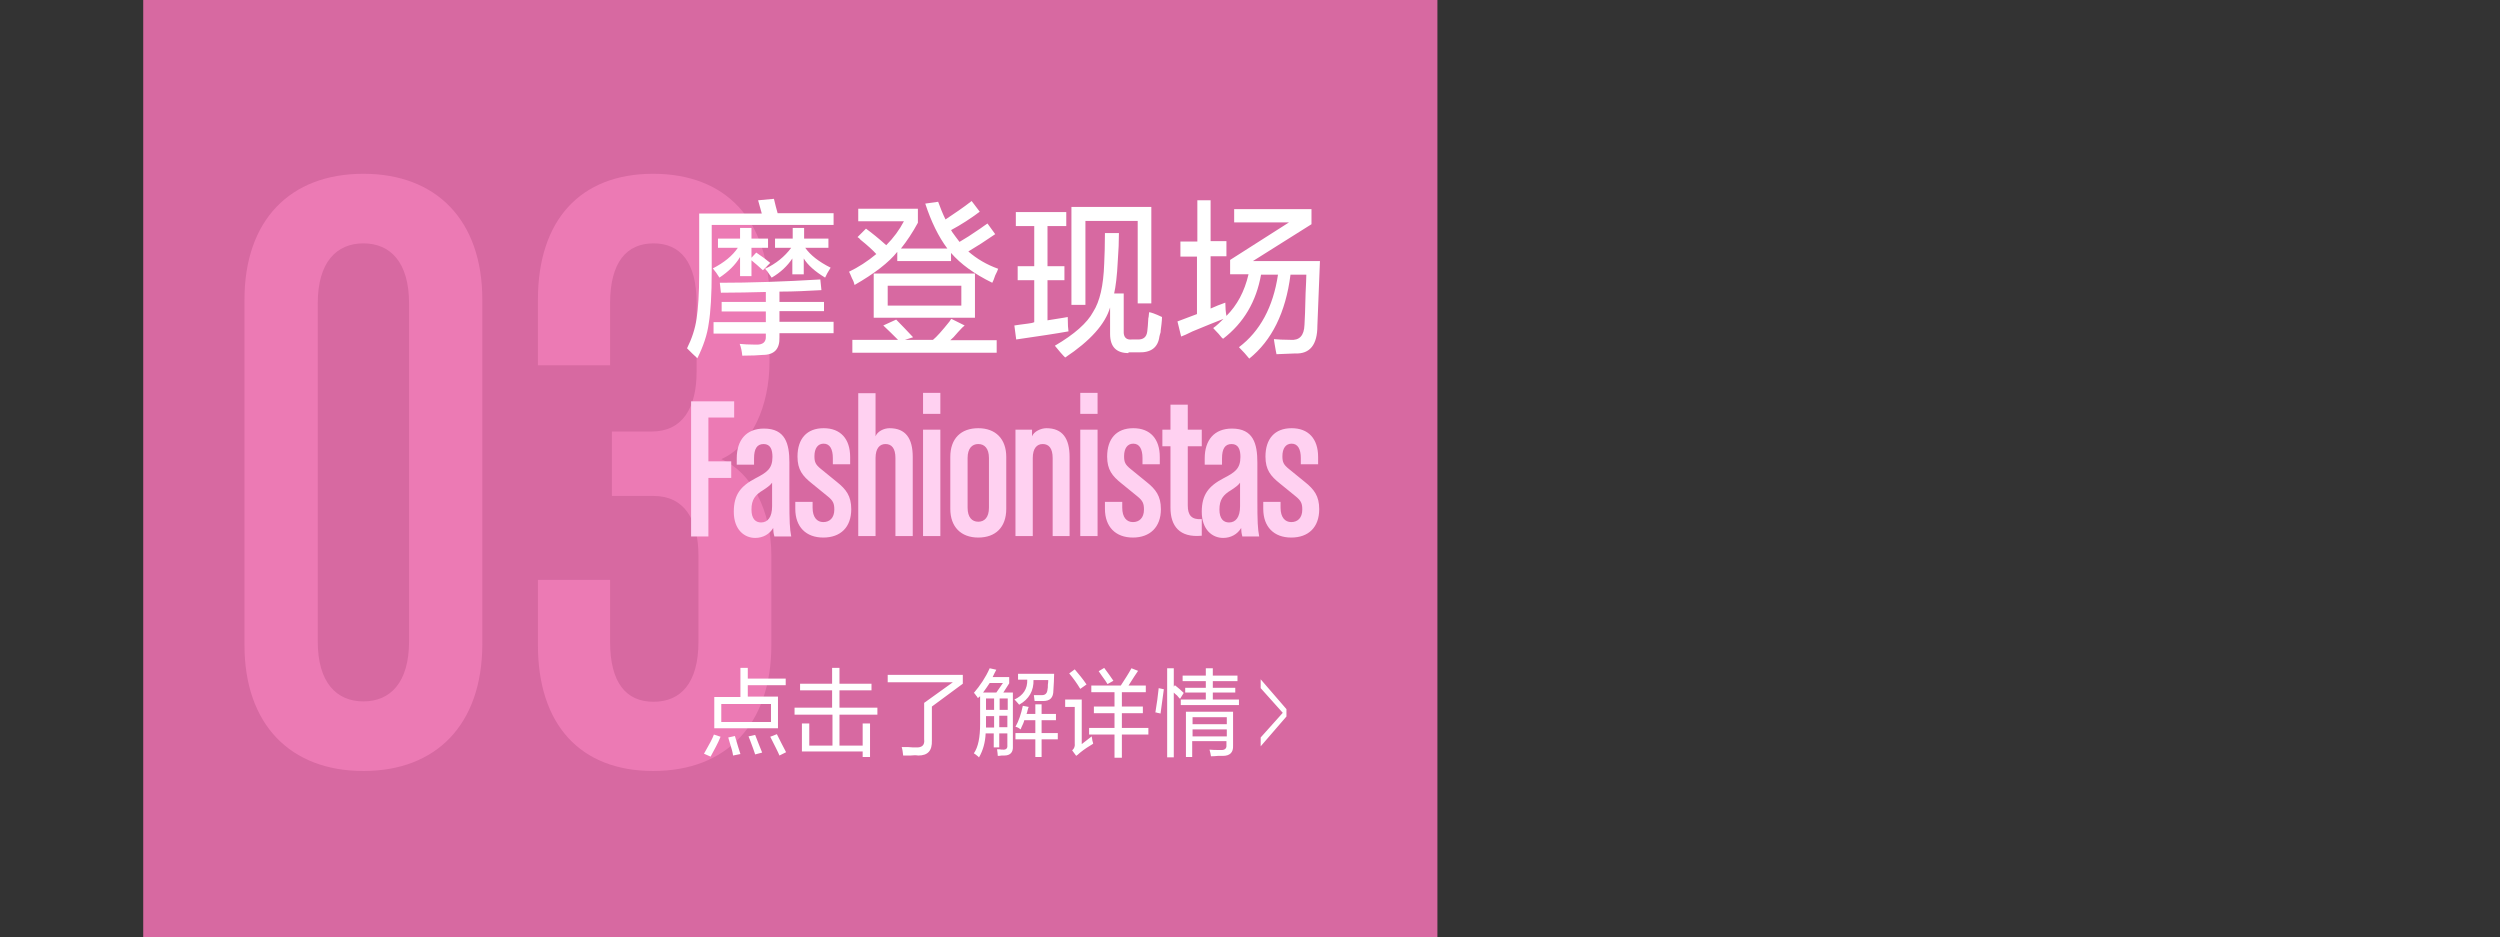 <?xml version="1.0" encoding="utf-8"?>
<!-- Generator: Adobe Illustrator 17.0.0, SVG Export Plug-In . SVG Version: 6.00 Build 0)  -->
<!DOCTYPE svg PUBLIC "-//W3C//DTD SVG 1.1//EN" "http://www.w3.org/Graphics/SVG/1.1/DTD/svg11.dtd">
<svg version="1.1" id="Layer_1" xmlns="http://www.w3.org/2000/svg" xmlns:xlink="http://www.w3.org/1999/xlink" x="0px" y="0px"
	 width="679px" height="254.6px" viewBox="0 0 679 254.6" style="enable-background:new 0 0 679 254.6;" xml:space="preserve">
<rect x="0" y="0" width="679" height="254.6" fill="#333333" stroke="none"/>
<style type="text/css">
	.st0{fill:none;}
	.st1{fill:#D769A1;}
	.st2{fill:#EC7AB4;}
	.st3{fill:#FFFFFF;}
	.st4{fill:#FFD1F1;}
</style>
<g id="page-03-3.svg">
	<rect x="0" y="0" class="st0" width="679" height="254.6"/>
	<rect x="38.9" y="0" class="st1" width="351.5" height="254.6"/>
	<path class="st2" d="M98.7,209.4c-19.8,0-32.3-12.6-32.3-34.2V81.4c0-21.6,12.4-34.2,32.3-34.2c19.8,0,32.3,12.6,32.3,34.2v93.7
		C130.9,196.8,118.5,209.4,98.7,209.4z M111.1,82.4c0-11.2-5.1-16.3-12.4-16.3s-12.4,5.1-12.4,16.3v91.8c0,11.2,5.1,16.3,12.4,16.3
		s12.4-5.1,12.4-16.3V82.4z M177.4,209.4c-19.8,0-31.3-12.6-31.3-34.2v-17.7h19.6v16.8c0,11.2,4.4,16.3,11.8,16.3
		s12.2-5.1,12.2-16.3v-23.3c0-10-3.9-16.3-12.2-16.3h-11.3v-17.5H177c8.3,0,12.2-6.3,12.2-16.3V82.4c0-11.2-4.4-16.3-11.7-16.3
		s-11.8,5.1-11.8,16.3v16.8h-19.6V81.4c0-21.6,11.5-34.2,31.3-34.2c19.8,0,31.6,12.6,31.6,34.2v16.8c0,12.1-4.8,22.8-13.1,26.5
		c8.3,3.6,13.6,14.1,13.6,26.2v24.3C209.5,196.8,197.2,209.4,177.4,209.4z"/>
	<path class="st3" d="M192.5,87.8c-0.4,3.1-1.5,6.3-3.1,9.5c-0.9-0.8-1.8-1.7-2.8-2.7c1.3-2.6,2.2-5.3,2.6-8.1
		c0.4-2.6,0.7-6.7,0.7-12.2V58h17c-0.1-0.4-0.3-1-0.5-1.8c-0.2-0.8-0.4-1.4-0.5-1.8l4.3-0.4c0.3,1.4,0.7,2.8,1,3.9h15.2v3.2h-33.1
		v12.6C193.3,80.1,193,84.8,192.5,87.8L192.5,87.8z M195,67.3v-2.5h6v-2.9h3.1v2.9h4.5v2.5h-4.5V70l1.3-1.4c0.3,0.2,1,0.7,2,1.4
		c0.9,0.7,1.5,1.2,1.8,1.4l-2,2c-1.1-1-2.1-1.9-3.1-2.7V75h-3.1v-5.2c-1.3,2.2-3.2,4-5.6,5.6c-0.6-1-1.2-1.8-1.8-2.5
		c3.1-1.6,5.3-3.4,6.8-5.6H195z M196,84.6V82H208v-2.7c-4,0.1-8,0.2-12.2,0.2l-0.3-2.7c8.2,0,17.3-0.3,27.3-0.9l0.3,2.9
		c-3.6,0.2-7.4,0.4-11.4,0.4V82h12.1v2.5h-12.1v2.9h14.7v3.1h-14.7v1.1c0.1,3.2-1.4,4.8-4.6,4.8c-1.1,0.1-2.9,0.2-5.5,0.2
		c-0.1-1.1-0.3-2.2-0.7-3.2c1,0.1,2.4,0.2,4.3,0.2c2,0.1,2.9-0.7,2.8-2.3v-0.7h-14.2v-3.1H208v-2.9H196z M210.5,67.3v-2.5h4.8v-2.9
		h3.1v2.9h6.6v2.5h-6.3c1.4,2,3.7,3.8,6.9,5.4c-0.7,1.1-1.2,2-1.5,2.7c-2.8-1.7-4.7-3.4-5.8-5.2v4.3h-3.1v-4.3
		c-1.3,2-3.2,3.8-5.6,5.2c-0.1-0.1-0.2-0.2-0.3-0.4c-0.7-1.1-1.2-1.7-1.5-2c3-1.4,5.3-3.3,7.1-5.7H210.5z M243.7,68.4
		c-2.3,2.9-6.2,5.9-11.6,9c-0.1-0.5-0.3-1.1-0.7-1.8c-0.3-0.8-0.6-1.4-0.8-1.8c2.5-1.2,5-2.8,7.4-4.8c-0.9-1-2.3-2.3-4.3-3.9
		c-0.3-0.4-0.6-0.6-0.8-0.7l2.3-2.3c1.5,1.1,3.4,2.6,5.5,4.5c2-2,3.6-4.2,4.8-6.5h-12.4v-3.4h16.2v3.8c-1.4,2.6-3,5-4.6,7h12.6
		c-2.4-3.2-4.4-7.3-6-12.2l3.5-0.5c0.6,1.6,1.2,3.2,2,4.8c2.4-1.6,4.8-3.2,7.1-5l2.2,2.9c-2.4,1.8-5,3.5-7.8,5
		c0.1,0.1,0.2,0.3,0.3,0.5c0.6,0.8,1.2,1.7,2,2.7c1.4-0.8,3.3-2,5.6-3.6c0.9-0.6,1.5-1.1,2-1.4l2.1,2.9c-2.6,1.8-5.1,3.4-7.3,4.7
		c2.3,2,5,3.6,8.1,4.7c-0.1,0.4-0.4,1-0.8,1.8c-0.3,1-0.6,1.6-0.8,2c-4.9-2.4-8.6-5.1-11.2-8.1v2.2h-14.6V68.4L243.7,68.4z
		 M231.5,95.7v-3.4h12.4c-1.3-1.3-2.6-2.6-4-3.9l3.5-1.6c1.4,1.4,3,3.1,4.6,4.8l-2.2,0.7h7.6c1-0.8,2.5-2.5,4.5-5
		c0.2-0.4,0.4-0.6,0.5-0.7l3.6,1.8c-0.3,0.2-0.9,0.8-1.8,1.8c-0.9,1.1-1.6,1.8-2.1,2.2h12.6v3.4H231.5z M237.3,86.3v-12h27.5v12
		H237.3z M241.1,77.6v5.4h20v-5.4H241.1z M275.9,61.4v-3.8h13.7v3.8h-5.1v10.9h4.6v3.8h-4.6v10.9c0.6-0.1,1.4-0.2,2.5-0.4
		c1.4-0.2,2.4-0.4,3-0.5c0,2,0.1,3.3,0.2,3.9c-3.3,0.6-8,1.3-14.2,2.2l-0.5-3.8c0.7-0.1,1.9-0.3,3.6-0.5c0.8-0.1,1.4-0.2,1.8-0.4
		V76.1h-4.5v-3.8h4.5V61.4H275.9z M306.5,95.9c-3.3,0-5-1.7-5-5.2v-7.2c-1.3,4.5-5.4,9.1-12.2,13.6c-0.2-0.2-0.7-0.7-1.3-1.4
		c-0.7-0.8-1.2-1.4-1.5-1.8c5.3-3.1,8.8-6.2,10.4-9.2c1.8-2.8,2.8-7.1,3-13.1c0.1-2.2,0.2-4.9,0.2-8.3h3.8c0,2.3-0.1,4.7-0.3,7.4
		c-0.2,4.3-0.6,7.3-1,9h2.6v10.2c-0.1,1.7,0.7,2.5,2.3,2.3h1.3c1.7,0.1,2.6-0.6,2.8-2.2c0.1-0.7,0.2-2,0.3-3.8
		c0,0.4,0.1-0.1,0.2-1.4c0.4,0,1.6,0.4,3.5,1.3c0,1-0.2,2.6-0.5,4.8c0.3-1.7,0.3-1.5-0.2,0.5c-0.4,3-2.3,4.4-5.6,4.3H306.5z
		 M291,82.8V56.2h21.7v26.2H309V60h-14.2v22.8H291z M320.6,69.7v-4.1h4.6V54.4h3.6v11.1h4.3v4.1h-4.3v14.2c1.3-0.6,2.6-1.1,4-1.6
		c0,1.3,0.1,2.5,0.3,3.6c2.9-2.9,4.9-6.6,6-11.3h-5v-3.9l16-10.2h-14.9v-3.6h21v4.1l-15.9,10h18.2l-0.7,17.6c0,5.1-2,7.7-6.1,7.5
		l-5,0.2c-0.1-0.5-0.3-1.4-0.5-2.7c-0.1-0.7-0.2-1.2-0.2-1.4c1,0.1,2.5,0.2,4.5,0.2c2.4,0.2,3.7-1.1,3.8-4.1
		c0.1-1.4,0.2-4.3,0.3-8.6c0.1-2.3,0.2-3.9,0.2-5h-4.3c-1.3,10.3-5.1,17.9-11.2,22.8c-0.8-1-1.7-2-2.8-3.1
		c5.7-4.3,9.3-10.9,10.6-19.7h-4.6c-1.3,7.3-4.7,13.1-10.3,17.4c-0.2-0.1-0.6-0.5-1.2-1.3c-0.7-0.7-1.2-1.3-1.5-1.6
		c1-0.7,1.9-1.6,2.8-2.5c-1.9,0.7-4.7,1.9-8.4,3.4c-1.4,0.7-2.5,1.2-3.1,1.4l-1-4.1l5.3-2V69.7H320.6z"/>
	<path class="st3" d="M195.7,200.1c-0.7,1.8-1.7,3.5-2.7,5.4l-1.8-0.8c0.1-0.1,0.2-0.4,0.4-0.7c1.1-1.9,1.9-3.4,2.3-4.5L195.7,200.1
		L195.7,200.1z M194,197.9v-8.6h7.1v-7.9h2v2.9h10.3v1.8h-10.3v3.1h8.2v8.6H194z M195.9,191.2v4.9h13.5v-4.9H195.9z M199.1,205.2
		c-0.1-0.8-0.4-2-0.9-3.5c-0.2-0.6-0.3-1.1-0.4-1.4l1.8-0.4c0.7,2.4,1.2,4,1.5,4.9L199.1,205.2z M205.1,204.9
		c-0.2-0.7-0.7-2-1.4-3.9c-0.2-0.5-0.3-0.8-0.4-1l1.8-0.4c0.7,1.9,1.4,3.5,1.9,4.8L205.1,204.9z M211.7,205.2
		c-0.4-1-1.3-2.7-2.5-5.1l1.8-0.7c0.2,0.4,0.6,1.2,1.2,2.4c0.7,1.3,1.1,2.1,1.3,2.5L211.7,205.2z M217.3,187.5v-1.8h8.7v-4.3h2v4.3
		h8.7v1.8H228v4.7h10.3v1.9H228v8.4h6.3v-6h2v9.1h-2v-1.5h-16.5v-7.6h2v6h6.3v-8.4h-10.3v-1.9H226v-4.7H217.3z M247.3,205.2
		c-0.9,0-1.5,0-2,0c-0.1-0.9-0.2-1.7-0.4-2.3c0.4,0,0.9,0,1.7,0c0.9,0.1,1.6,0.1,2.1,0.1c1.7,0.1,2.5-0.6,2.3-2.2v-9.9l7.8-5.6
		h-17.7v-2h20.4v2.4l-8.4,6.2v9.2c0.1,2.8-1.1,4.1-3.7,4.1C248.8,205.1,248.1,205.1,247.3,205.2L247.3,205.2z M269.9,203v-3.8h-2.2
		c-0.1,2.4-0.7,4.6-1.8,6.5c-0.1,0-0.1-0.1-0.2-0.2c-0.6-0.5-1-0.8-1.2-0.9c1.2-1.7,1.7-4.4,1.7-8v-7.5l-0.6,0.5
		c-0.1-0.1-0.2-0.4-0.5-0.7c-0.2-0.3-0.4-0.6-0.6-0.7c1.7-2,3.2-4.2,4.3-6.7l1.8,0.4c-0.4,0.7-0.7,1.4-1,2h4.5v1.7l-1.6,2.5h2.6
		v14.6c0.1,1.6-0.7,2.5-2.3,2.5c-0.1,0-0.4,0-0.7,0c-0.5,0.1-0.9,0.1-1.1,0.1c0-0.4-0.1-1-0.2-1.8c0.1,0,0.3,0,0.6,0
		c0.4,0.1,0.7,0.1,0.9,0.1c0.9,0.1,1.4-0.3,1.3-1.2v-3.2h-2.2v3.8H269.9z M268.8,185.5c-0.6,0.9-1.2,1.8-1.8,2.6h3.6l1.8-2.6H268.8z
		 M267.8,189.7v3.1h2.2v-3.1H267.8z M267.8,196.7v0.9h2.2v-3.1h-2.2V196.7z M273.7,189.7h-2.2v3.1h2.2V189.7z M271.4,194.4v3.1h2.2
		v-3.1H271.4z M280.7,184.6c0.1,3-1.2,5.3-3.9,6.8c-0.1-0.1-0.3-0.4-0.6-0.7c-0.3-0.3-0.5-0.6-0.7-0.7c2.4-1.1,3.6-2.9,3.5-5.4h-2.5
		V183h9.8c0,1.4-0.1,2.9-0.2,4.5c0,2-0.9,2.9-2.8,2.9c-0.7,0-1.5,0-2.3,0l-0.2-1.6c0.7,0,1.4,0,2.2,0c0.9,0,1.4-0.5,1.5-1.5
		c0.1-0.3,0.1-0.8,0.1-1.3c0.1-0.6,0.1-1,0.1-1.3H280.7L280.7,184.6z M277.4,197.6c-0.1,0.2-0.1,0.4-0.2,0.5
		c-0.4-0.3-0.8-0.6-1.4-0.7c0.9-1.6,1.5-3.4,2-5.7l1.6,0.3c-0.1,0.2-0.2,0.5-0.3,0.9c-0.1,0.5-0.2,0.8-0.3,1h2.4v-2.6h1.7v2.6h3.9
		v1.7h-3.9v3.5h4.4v1.7h-4.4v4.8h-1.7v-4.8h-5.4v-1.7h5.4v-3.5h-3C278.1,196.1,277.8,196.8,277.4,197.6L277.4,197.6z M292.7,205
		c-0.2,0.1-0.3,0.2-0.4,0.3l-1.1-1.5c0.6-0.5,0.8-1.2,0.7-1.9v-9.9h-2.6V190h4.5v12.1l2.7-2.1c0.1,0.3,0.1,0.7,0.2,1.2
		c0.1,0.3,0.2,0.6,0.2,0.8c-1.2,0.7-2.4,1.5-3.4,2.3C293.3,204.4,293.1,204.7,292.7,205L292.7,205z M293.4,187.1
		c-0.9-1.5-1.9-2.9-3-4.2l1.5-1.1c1.1,1.3,2.2,2.6,3.2,4.1L293.4,187.1z M296.4,188v-1.8h8c1.1-1.7,2.1-3.2,2.9-4.7l1.8,0.7
		c-0.5,0.7-1.4,2.1-2.6,4h4.7v1.8h-6.5v3.9h5.7v1.8h-5.7v4h7.2v1.8h-7.2v6.3h-2v-6.3h-6.9v-1.8h6.9v-4h-5.6v-1.8h5.6V188H296.4z
		 M300.8,185.8c-0.3-0.5-0.8-1.3-1.5-2.2c-0.4-0.6-0.7-1-0.9-1.3l1.5-0.9c1,1.3,1.8,2.5,2.5,3.5L300.8,185.8z M316.1,187.2
		c-0.3,2.1-0.6,4.3-0.9,6.6c-0.2-0.1-0.5-0.1-0.9-0.2c-0.2-0.1-0.3-0.1-0.5-0.1c0.4-2.4,0.7-4.6,0.9-6.6L316.1,187.2L316.1,187.2z
		 M320.5,189.8c-0.2-0.2-0.5-0.5-0.8-0.9c-0.4-0.3-0.7-0.6-0.9-0.8v17.6h-1.8v-24.2h1.8v5l0.3-0.4c0.9,0.7,1.7,1.4,2.4,2.1
		L320.5,189.8z M321.2,185v-1.5h6.3v-2h1.9v2h6.7v1.5h-6.7v1.8h6.1v1.3h-6.1v1.9h7.1v1.5h-15.8v-1.5h6.8v-1.9h-5.6v-1.3h5.6V185
		H321.2z M322.1,205.6v-12.3h12.8v9.2c0.1,1.9-0.9,2.8-2.8,2.8c-0.2,0-0.7,0-1.3,0c-0.9,0.1-1.5,0.1-1.9,0.1
		c-0.1-0.6-0.2-1.2-0.4-1.8c0.7,0.1,1.7,0.1,3,0.1c1.1,0.1,1.7-0.4,1.6-1.3v-1.1h-9.3v4.3H322.1z M323.9,194.8v1.9h9.3v-1.9H323.9z
		 M323.9,198.1v1.9h9.3v-1.9H323.9z M342.4,186.9l6,6.7l-6,6.7v2.4l7-8.1v-2l-7-8.1V186.9z"/>
	<path class="st4" d="M192.4,113.5v11.8h6.2v4.5h-6.2v15.9h-4.7V109h11.7v4.4H192.4z M210.3,145.6c-0.2-0.7-0.3-1.5-0.3-2.2
		c-1,1.7-2.8,2.7-4.9,2.7c-2.9,0-5.8-2.2-5.8-7.1c0-4.7,1.9-7,5.9-9.1c3.1-1.6,4.6-2.6,4.6-5.8c0-1.9-0.5-3.5-2.4-3.5
		c-1.8,0-2.6,1.3-2.6,3.9v1.7h-4.7v-1.7c0-5,2.6-8.1,7.4-8.1c5.8,0,6.9,4.1,6.9,9.2v9.8c0,6.4,0.1,8.2,0.5,10.3H210.3z M209.7,131.1
		c-0.5,0.7-1.2,1.2-2.4,2c-2.2,1.3-3.2,2.6-3.2,5.3c0,2.5,1.1,3.5,2.6,3.5c1.8,0,3-1.4,3-4.4V131.1z M223.6,146
		c-4.7,0-7.6-2.9-7.6-7.8v-1.9h4.7v1.6c0,2.6,1.2,3.9,2.9,3.9c1.7,0,3-1.1,3-3.4c0-1.6-0.3-2.4-1.8-3.6l-4.3-3.5
		c-2.5-2-3.9-3.7-3.9-7.3c0-4.8,2.5-7.7,7.1-7.7c4.6,0,7.2,2.9,7.2,7.8v2h-4.7v-1.7c0-2.4-0.8-3.9-2.5-3.9c-1.6,0-2.5,1.3-2.5,3.4
		c0,1.6,0.3,2.3,1.8,3.5l4.3,3.5c2.5,2,3.9,3.8,3.9,7.4C231.2,143.2,228.3,146,223.6,146z M243.2,145.6v-21.2c0-2.6-1-3.8-2.7-3.8
		c-1.6,0-2.7,1.2-2.7,3.8v21.2h-4.7v-38.8h4.7v11.7c0.5-1.3,2.2-2.2,3.8-2.2c4.4,0,6.3,2.8,6.3,7.8v21.5H243.2z M250.7,112.4v-5.7
		h4.7v5.7H250.7z M250.7,145.6v-28.9h4.7v28.9H250.7z M265.7,146c-4.7,0-7.6-2.9-7.6-7.8v-14.1c0-5,2.9-7.8,7.6-7.8
		c4.7,0,7.6,2.9,7.6,7.8v14.1C273.3,143.2,270.4,146,265.7,146z M268.6,124.4c0-2.6-1.2-3.8-2.9-3.8s-2.9,1.2-2.9,3.8v13.5
		c0,2.6,1.2,3.8,2.9,3.8s2.9-1.2,2.9-3.8V124.4z M285.9,145.6v-21.2c0-2.6-1-3.8-2.7-3.8c-1.6,0-2.7,1.2-2.7,3.8v21.2h-4.7v-28.9
		h4.5v1.8c0.5-1.3,2.4-2.2,3.9-2.2c4.4,0,6.3,2.8,6.3,7.8v21.5H285.9z M293.4,112.4v-5.7h4.7v5.7H293.4z M293.4,145.6v-28.9h4.7
		v28.9H293.4z M307.7,146c-4.7,0-7.6-2.9-7.6-7.8v-1.9h4.7v1.6c0,2.6,1.2,3.9,2.9,3.9c1.7,0,3-1.1,3-3.4c0-1.6-0.3-2.4-1.8-3.6
		l-4.3-3.5c-2.5-2-3.9-3.7-3.9-7.3c0-4.8,2.5-7.7,7.1-7.7c4.6,0,7.2,2.9,7.2,7.8v2h-4.7v-1.7c0-2.4-0.8-3.9-2.5-3.9
		c-1.6,0-2.5,1.3-2.5,3.4c0,1.6,0.3,2.3,1.8,3.5l4.3,3.5c2.5,2,3.9,3.8,3.9,7.4C315.3,143.2,312.3,146,307.7,146z M317.9,137.9
		v-16.7h-2.2v-4.5h2.2v-6.8h4.7v6.8h3.8v4.5h-3.8v16.1c0,2.6,1,3.9,3.8,3.7v4.5C320.3,146.1,317.9,142.8,317.9,137.9z M337.4,145.6
		c-0.2-0.7-0.3-1.5-0.3-2.2c-1,1.7-2.8,2.7-4.9,2.7c-2.9,0-5.8-2.2-5.8-7.1c0-4.7,1.9-7,5.9-9.1c3.1-1.6,4.6-2.6,4.6-5.8
		c0-1.9-0.5-3.5-2.4-3.5c-1.8,0-2.6,1.3-2.6,3.9v1.7h-4.7v-1.7c0-5,2.6-8.1,7.4-8.1c5.8,0,6.9,4.1,6.9,9.2v9.8
		c0,6.4,0.1,8.2,0.5,10.3H337.4z M336.8,131.1c-0.5,0.7-1.2,1.2-2.4,2c-2.2,1.3-3.2,2.6-3.2,5.3c0,2.5,1.1,3.5,2.6,3.5
		c1.8,0,3-1.4,3-4.4V131.1z M350.7,146c-4.7,0-7.6-2.9-7.6-7.8v-1.9h4.7v1.6c0,2.6,1.2,3.9,2.9,3.9c1.7,0,3-1.1,3-3.4
		c0-1.6-0.3-2.4-1.8-3.6l-4.3-3.5c-2.5-2-3.9-3.7-3.9-7.3c0-4.8,2.5-7.7,7.1-7.7c4.6,0,7.2,2.9,7.2,7.8v2h-4.7v-1.7
		c0-2.4-0.8-3.9-2.5-3.9c-1.6,0-2.5,1.3-2.5,3.4c0,1.6,0.3,2.3,1.8,3.5l4.3,3.5c2.5,2,3.9,3.8,3.9,7.4
		C358.3,143.2,355.4,146,350.7,146z"/>
</g>
<g>
</g>
<g>
</g>
<g>
</g>
<g>
</g>
<g>
</g>
<g>
</g>
<g>
</g>
<g>
</g>
<g>
</g>
<g>
</g>
<g>
</g>
<g>
</g>
<g>
</g>
<g>
</g>
<g>
</g>
</svg>
